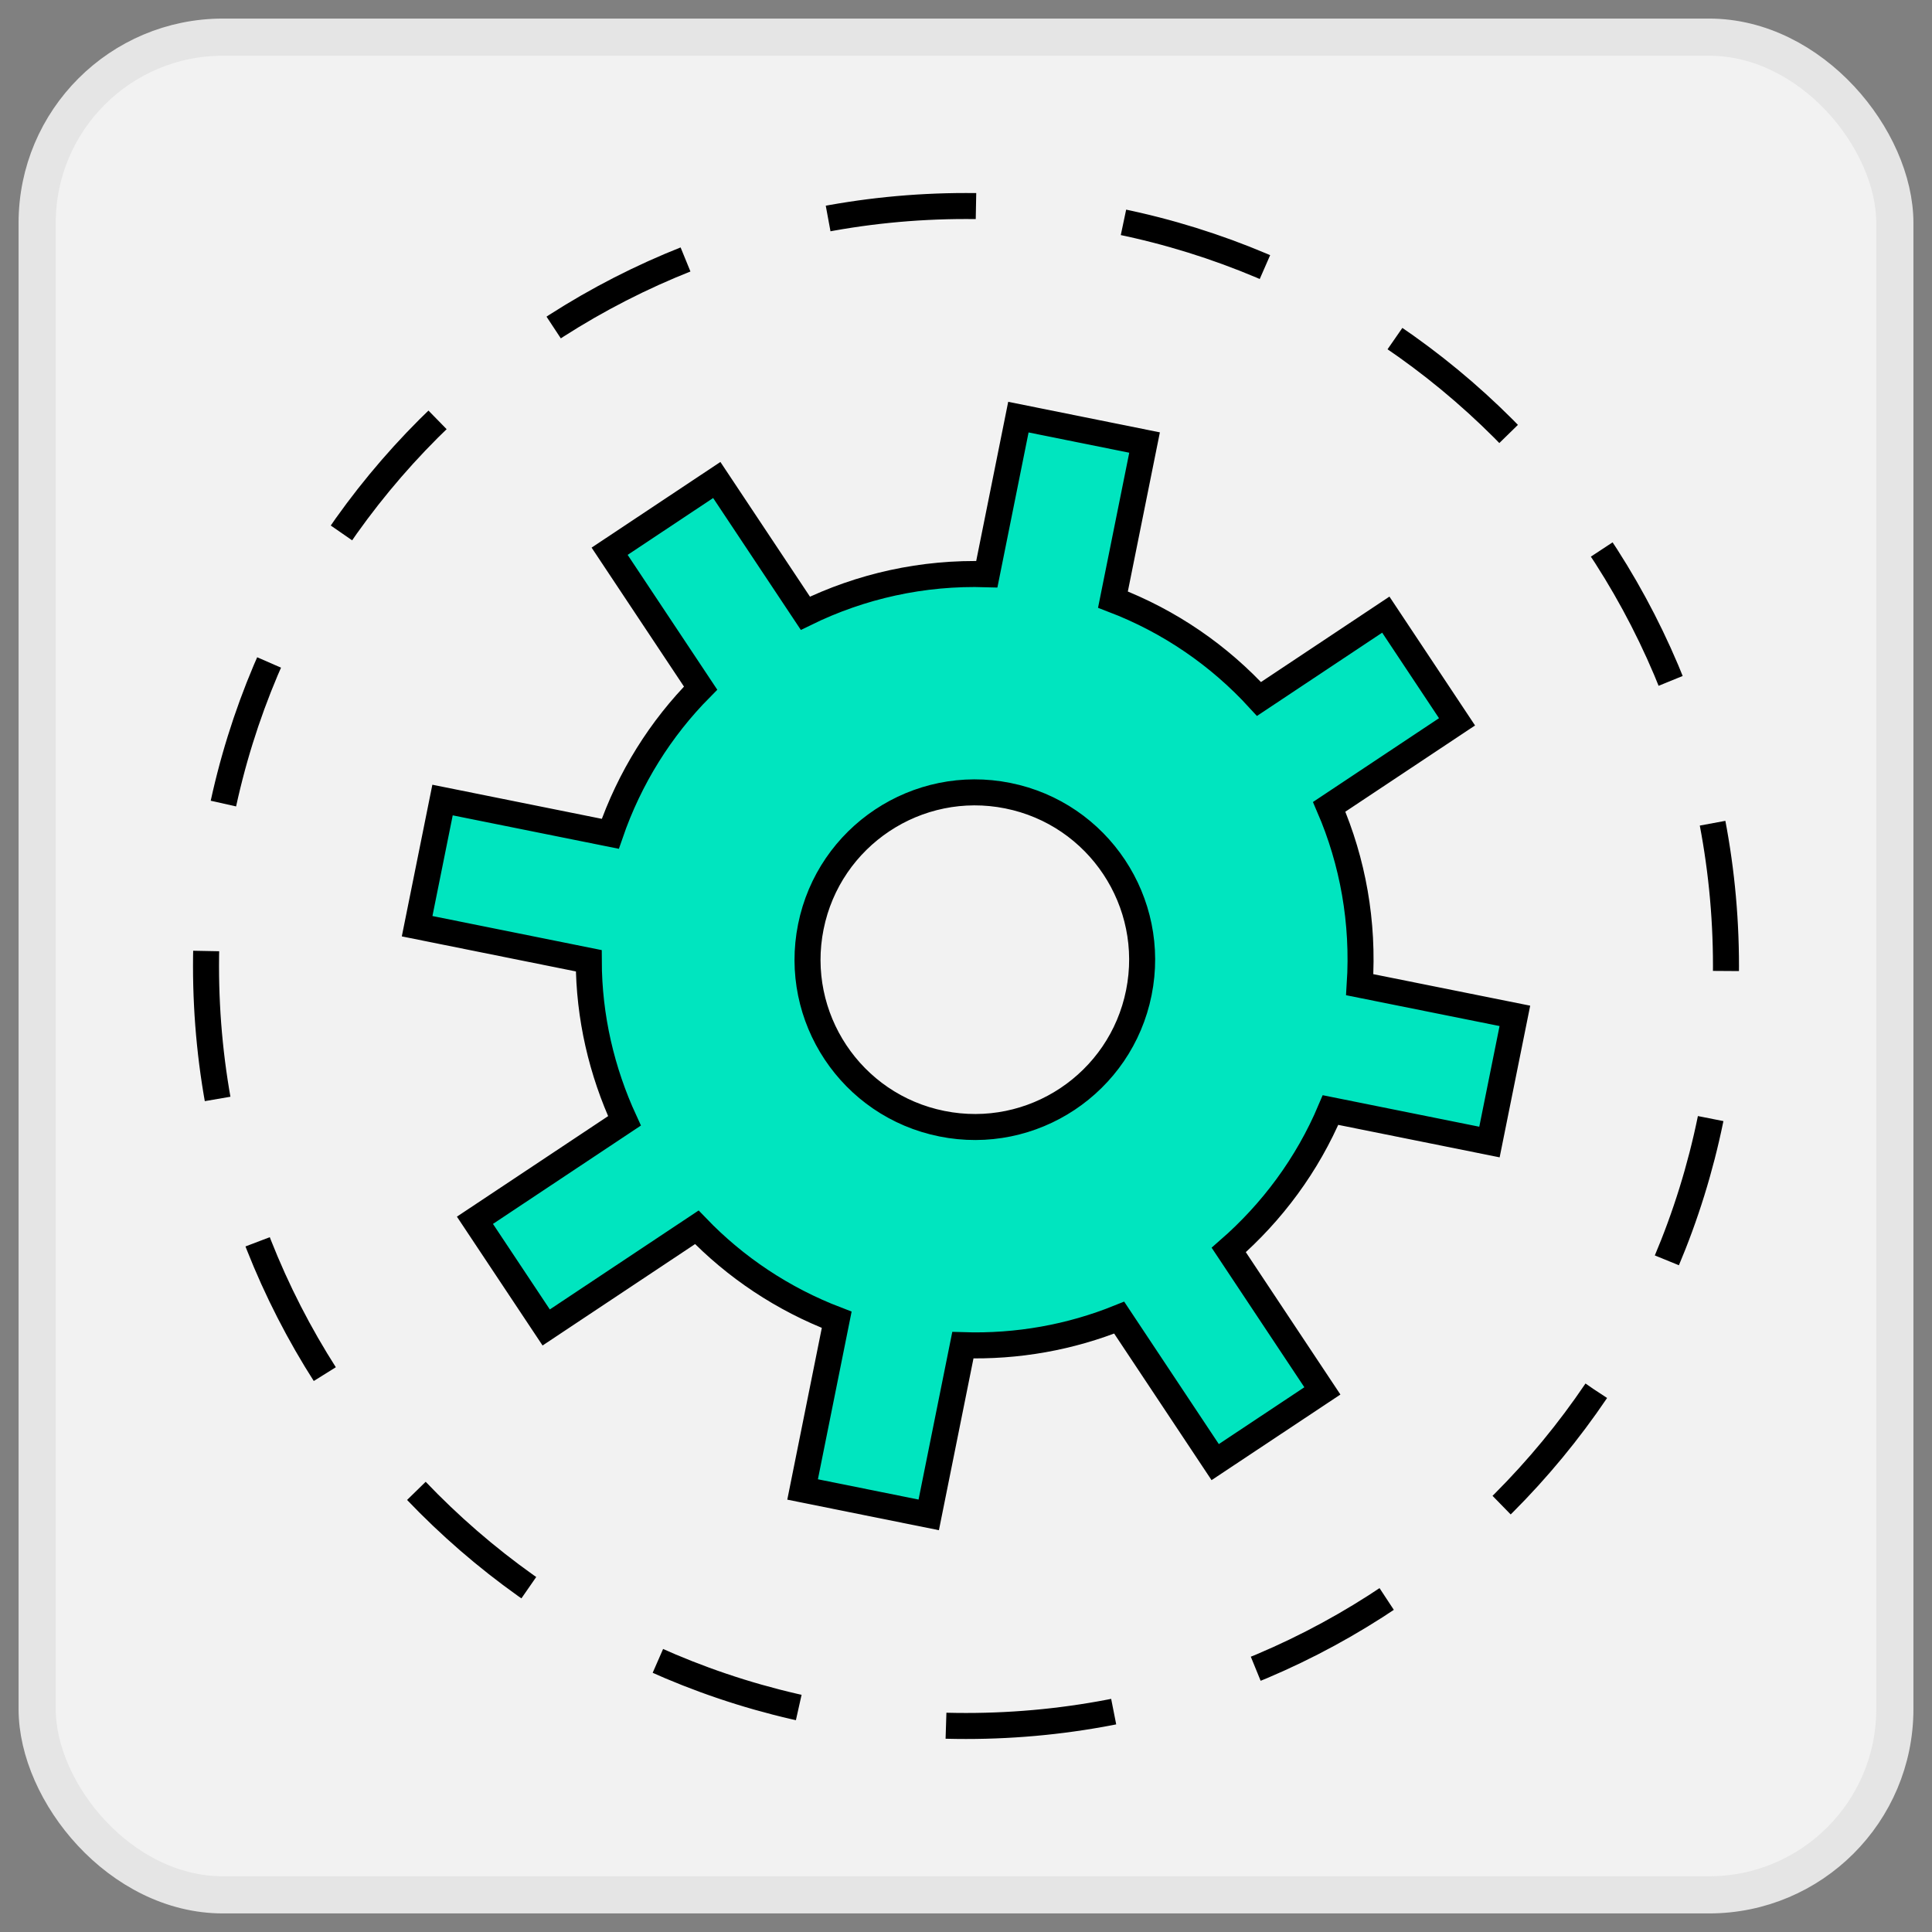 <?xml version="1.0" encoding="UTF-8"?>
<svg width="52px" height="52px" viewBox="0 0 52 52" version="1.1" xmlns="http://www.w3.org/2000/svg" xmlns:xlink="http://www.w3.org/1999/xlink">
    <rect x="0" y="0" width="52" height="52" fill="#808080" stroke="none"/>
    <title>Icn_Automation</title>
    <g id="Top-Nav-Desktop---Redesign-4/8/21" stroke="none" stroke-width="1" fill="none" fill-rule="evenodd">
        <g id="01_Megamenu_Platform" transform="translate(-365, -185)">
            <g id="Page"></g>
            <g id="Icn_Automation" transform="translate(366, 186)">
                <rect id="Rectangle-Copy-4" stroke="#E5E5E5" fill="#F2F2F2" x="0" y="0" width="50" height="50" rx="5"></rect>
                <path d="M29.652,25.719 C29.162,28.157 26.787,29.736 24.35,29.244 C21.911,28.754 20.333,26.38 20.824,23.942 C21.315,21.505 23.689,19.925 26.127,20.416 C28.564,20.906 30.142,23.281 29.652,25.719 Z M35.597,25.503 C35.707,23.823 35.412,22.191 34.775,20.716 L38.216,18.428 L36.299,15.543 L32.886,17.813 C31.822,16.65 30.49,15.725 28.955,15.138 L29.806,10.911 L26.41,10.227 L25.56,14.455 C23.832,14.4 22.165,14.777 20.677,15.506 L18.292,11.919 L15.408,13.837 L17.857,17.521 C16.784,18.604 15.945,19.934 15.426,21.442 L10.911,20.533 L10.227,23.929 L14.847,24.859 C14.85,26.376 15.195,27.838 15.808,29.168 L11.783,31.844 L13.701,34.729 L17.755,32.033 C18.791,33.11 20.067,33.967 21.52,34.522 L20.602,39.089 L23.997,39.773 L24.916,35.206 C26.386,35.253 27.812,34.993 29.123,34.464 L31.707,38.353 L34.592,36.436 L32.072,32.643 C33.236,31.628 34.187,30.355 34.811,28.877 L39.089,29.738 L39.773,26.342 L35.597,25.503 Z" id="Stroke-1" stroke="#000000" stroke-width="0.7" fill="#00E5BF"></path>
                <path d="M25,45.455 C36.297,45.455 45.455,36.297 45.455,25 C45.455,13.703 36.297,4.545 25,4.545 C13.703,4.545 4.545,13.703 4.545,25 C4.545,36.297 13.703,45.455 25,45.455 Z" id="Oval" stroke="#000000" stroke-width="0.7" stroke-dasharray="4"></path>
            </g>
        </g>
    </g>
</svg>
